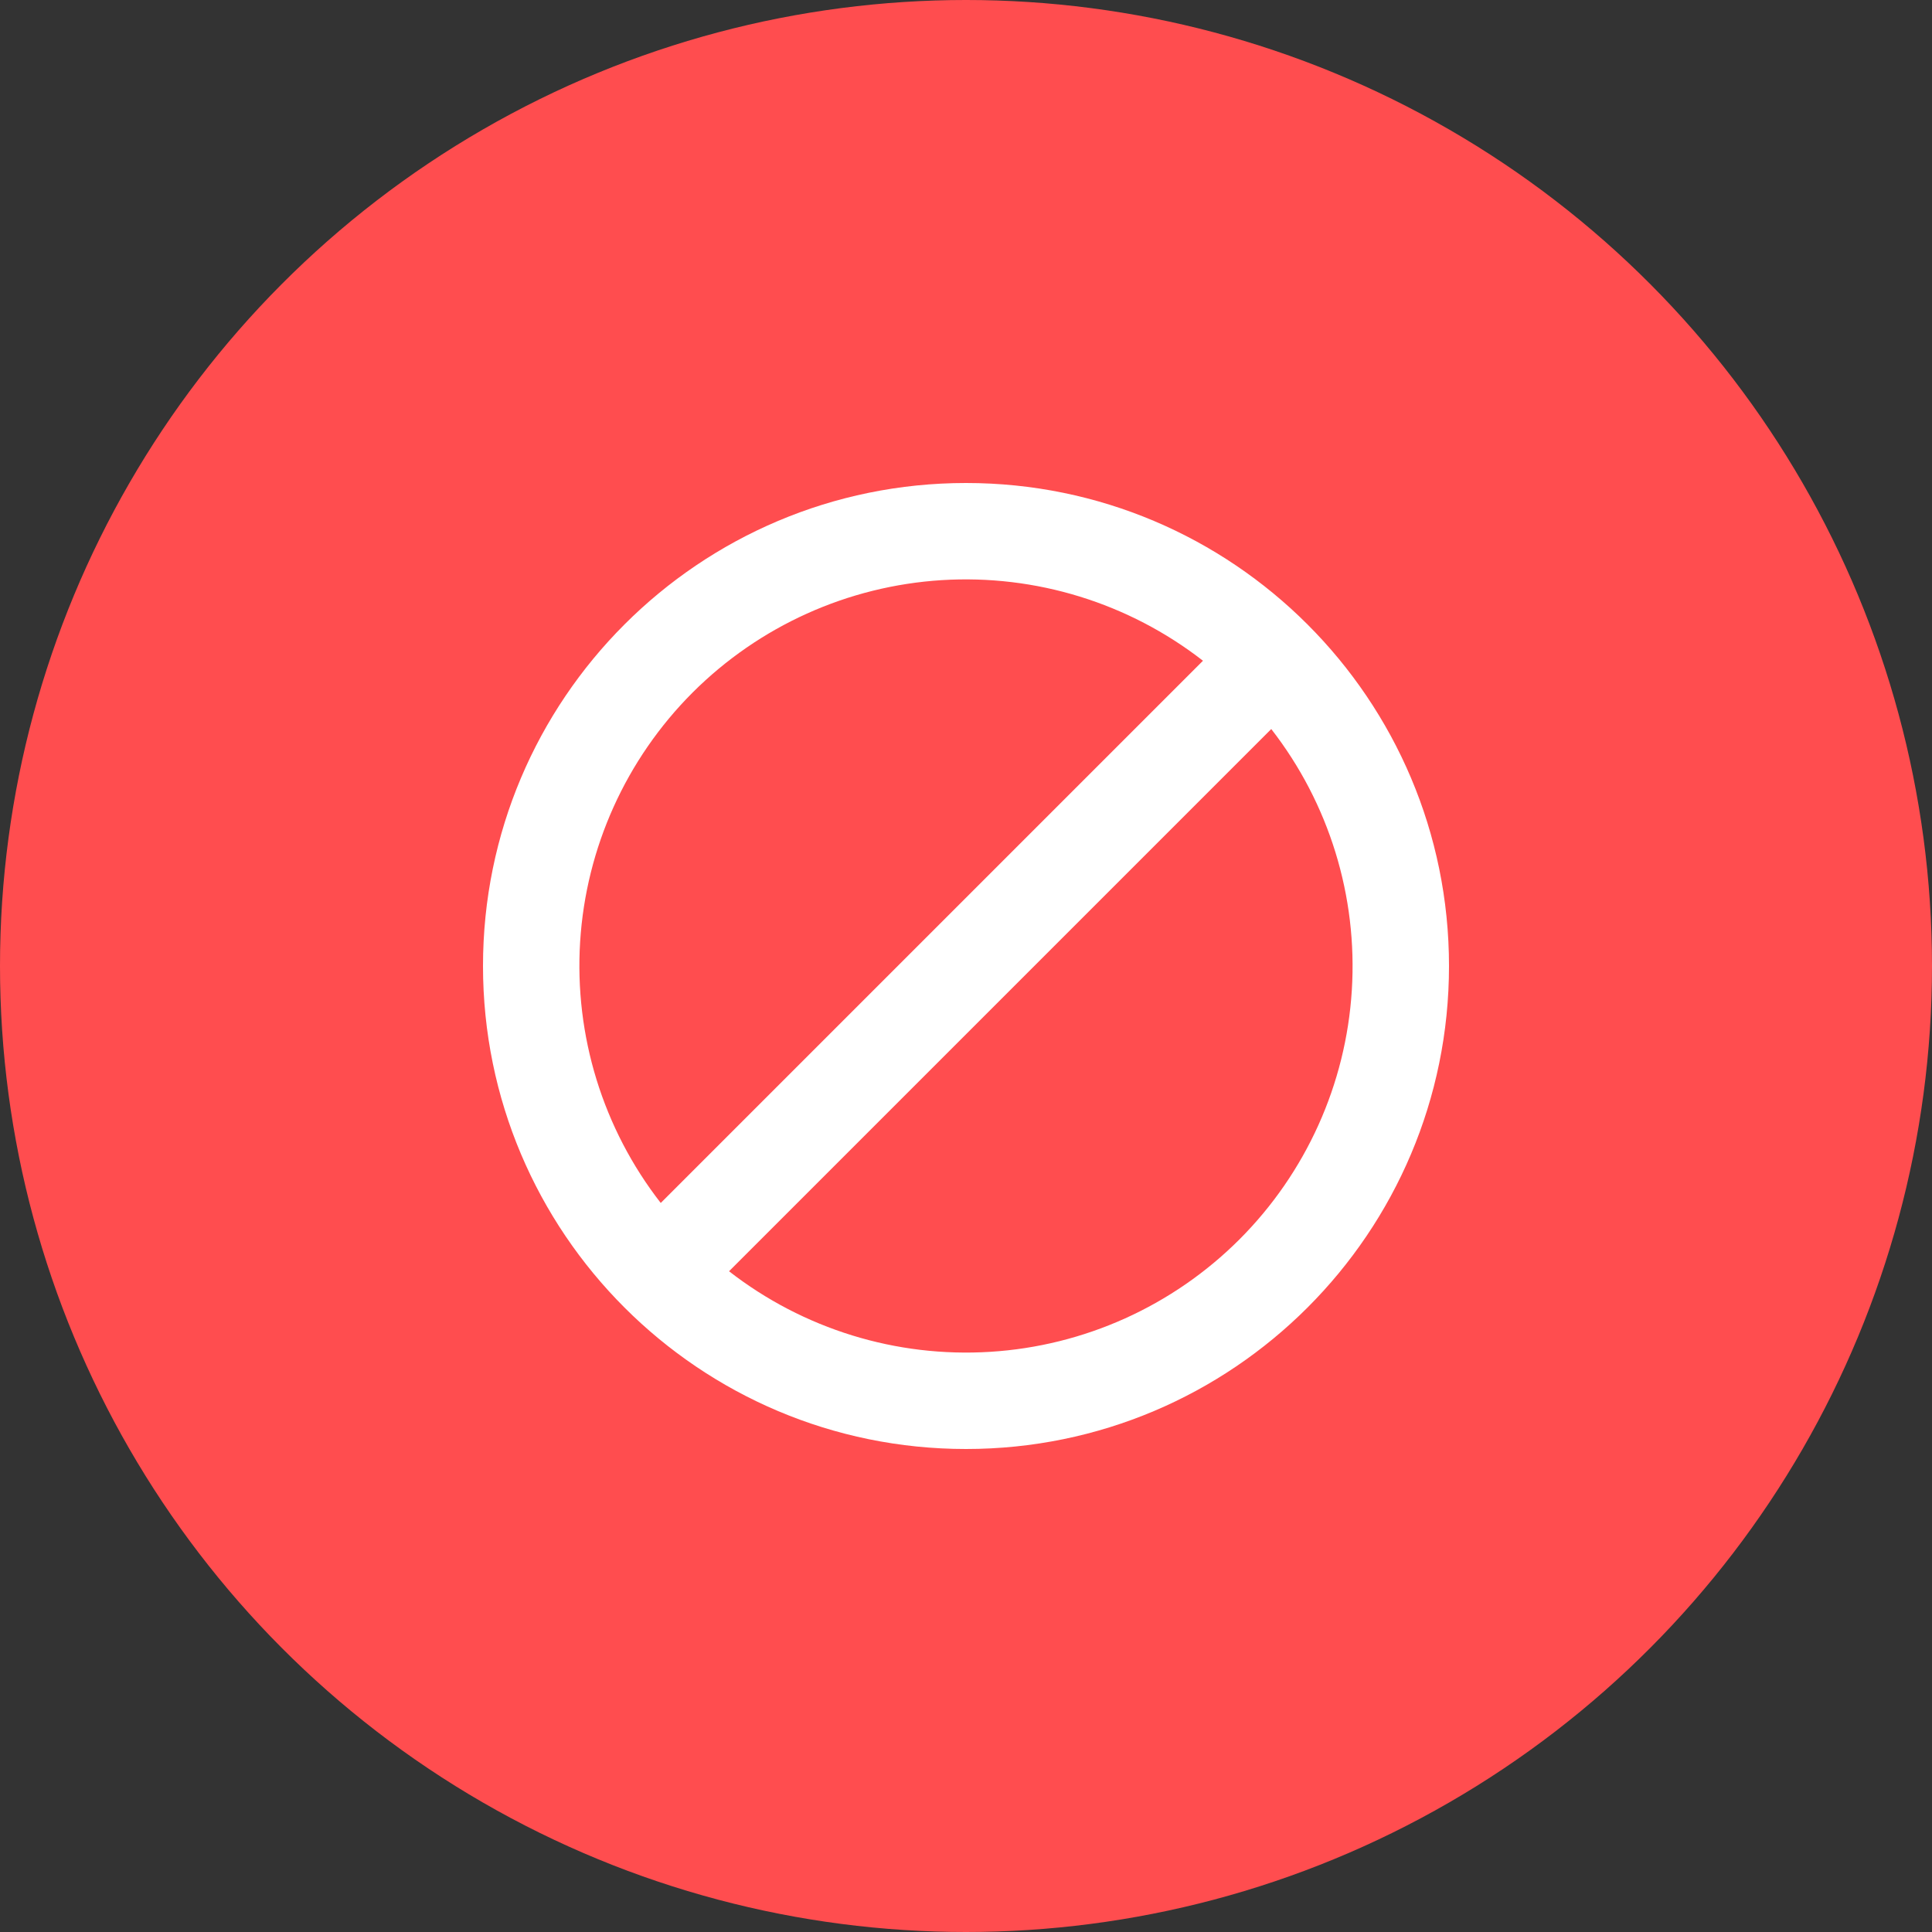 <svg width="40" height="40" viewBox="0 0 40 40" fill="none" xmlns="http://www.w3.org/2000/svg">
<rect x="0" y="0" width="40" height="40" fill="#333333" stroke="none"/>
<circle cx="20" cy="20" r="20" fill="#FF4D4F"/>
<path fill-rule="evenodd" clip-rule="evenodd" d="M20 30C25.523 30 30 25.523 30 20C30 14.477 25.523 10 20 10C14.477 10 10 14.477 10 20C10 25.523 14.477 30 20 30ZM15.094 26.32L26.32 15.094C27.517 16.633 28.11 18.556 27.988 20.502C27.867 22.448 27.039 24.282 25.661 25.661C24.282 27.039 22.448 27.867 20.502 27.988C18.556 28.11 16.633 27.517 15.094 26.32ZM13.68 24.906C12.483 23.367 11.89 21.444 12.011 19.498C12.133 17.552 12.961 15.718 14.339 14.339C15.718 12.961 17.552 12.133 19.498 12.011C21.444 11.89 23.367 12.483 24.906 13.68L13.68 24.906Z" fill="white"/>
</svg>
